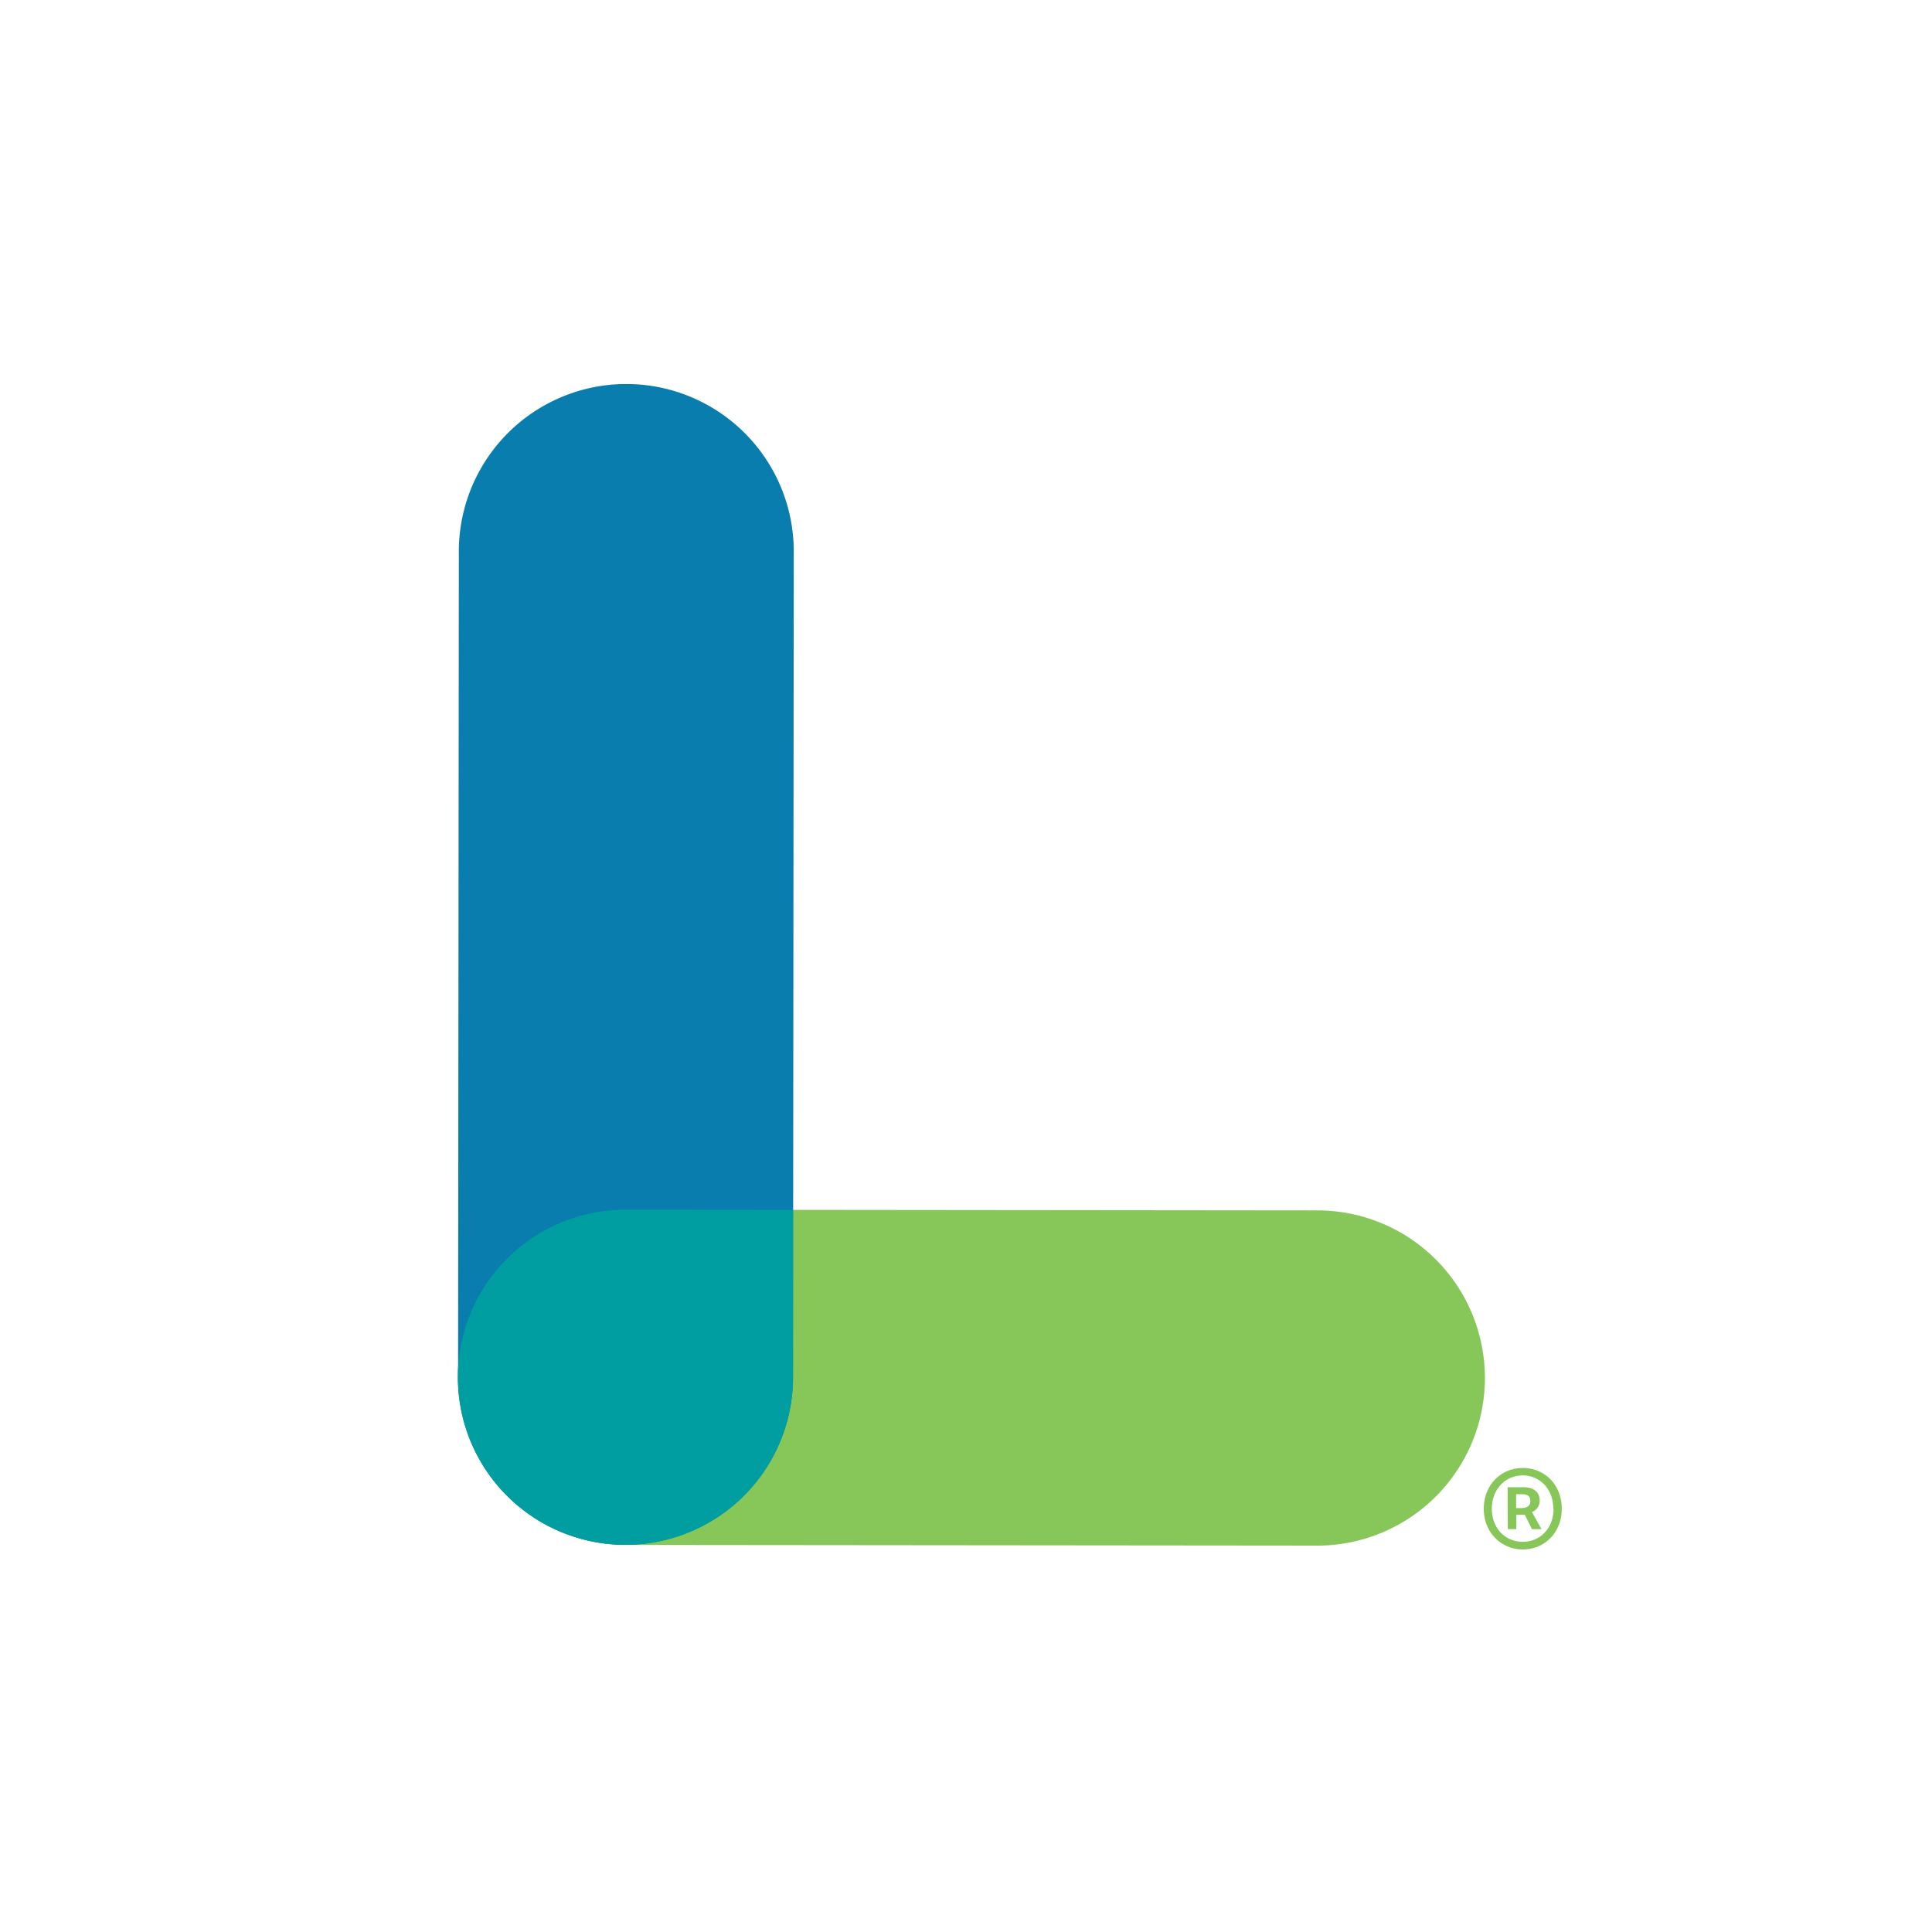 <svg xmlns="http://www.w3.org/2000/svg" viewBox="0 0 500 500"><defs><style>.cls-1{fill:#87c759;}.cls-2{fill:#087dae;}.cls-3{fill:#009ea1;}</style></defs><g id="Layer_1" data-name="Layer 1"><path class="cls-1" d="M161.93,313.07a43.38,43.38,0,0,0-.08,86.76l179.68.17a43.38,43.38,0,0,0,.08-86.75Z"/><path class="cls-2" d="M205.42,143.42a43.34,43.34,0,1,0-86.67-.08l-.2,213.05a43.34,43.34,0,1,0,86.68.08Z"/><path class="cls-3" d="M161.93,313.07a43.37,43.37,0,1,0,43.3,43.4l0-43.36Z"/><path class="cls-1" d="M384,390.46c0-6.27,4.55-10.55,10.12-10.55s10.06,4.28,10.06,10.55S399.64,401,394.13,401,384,396.72,384,390.46Zm18,0c0-5-3.43-8.62-7.92-8.62s-8,3.58-8,8.62,3.48,8.56,8,8.56S402.05,395.54,402.05,390.46Zm-11.83-5.57h4.07c2.25,0,4.23.91,4.23,3.48a3.12,3.12,0,0,1-2,2.94l2.47,4.44h-2.47L394.61,392h-2.19v3.74h-2.2Zm3.59,5.4c1.44,0,2.3-.64,2.3-1.81s-.59-1.77-2.19-1.77h-1.5v3.58Z"/></g></svg>